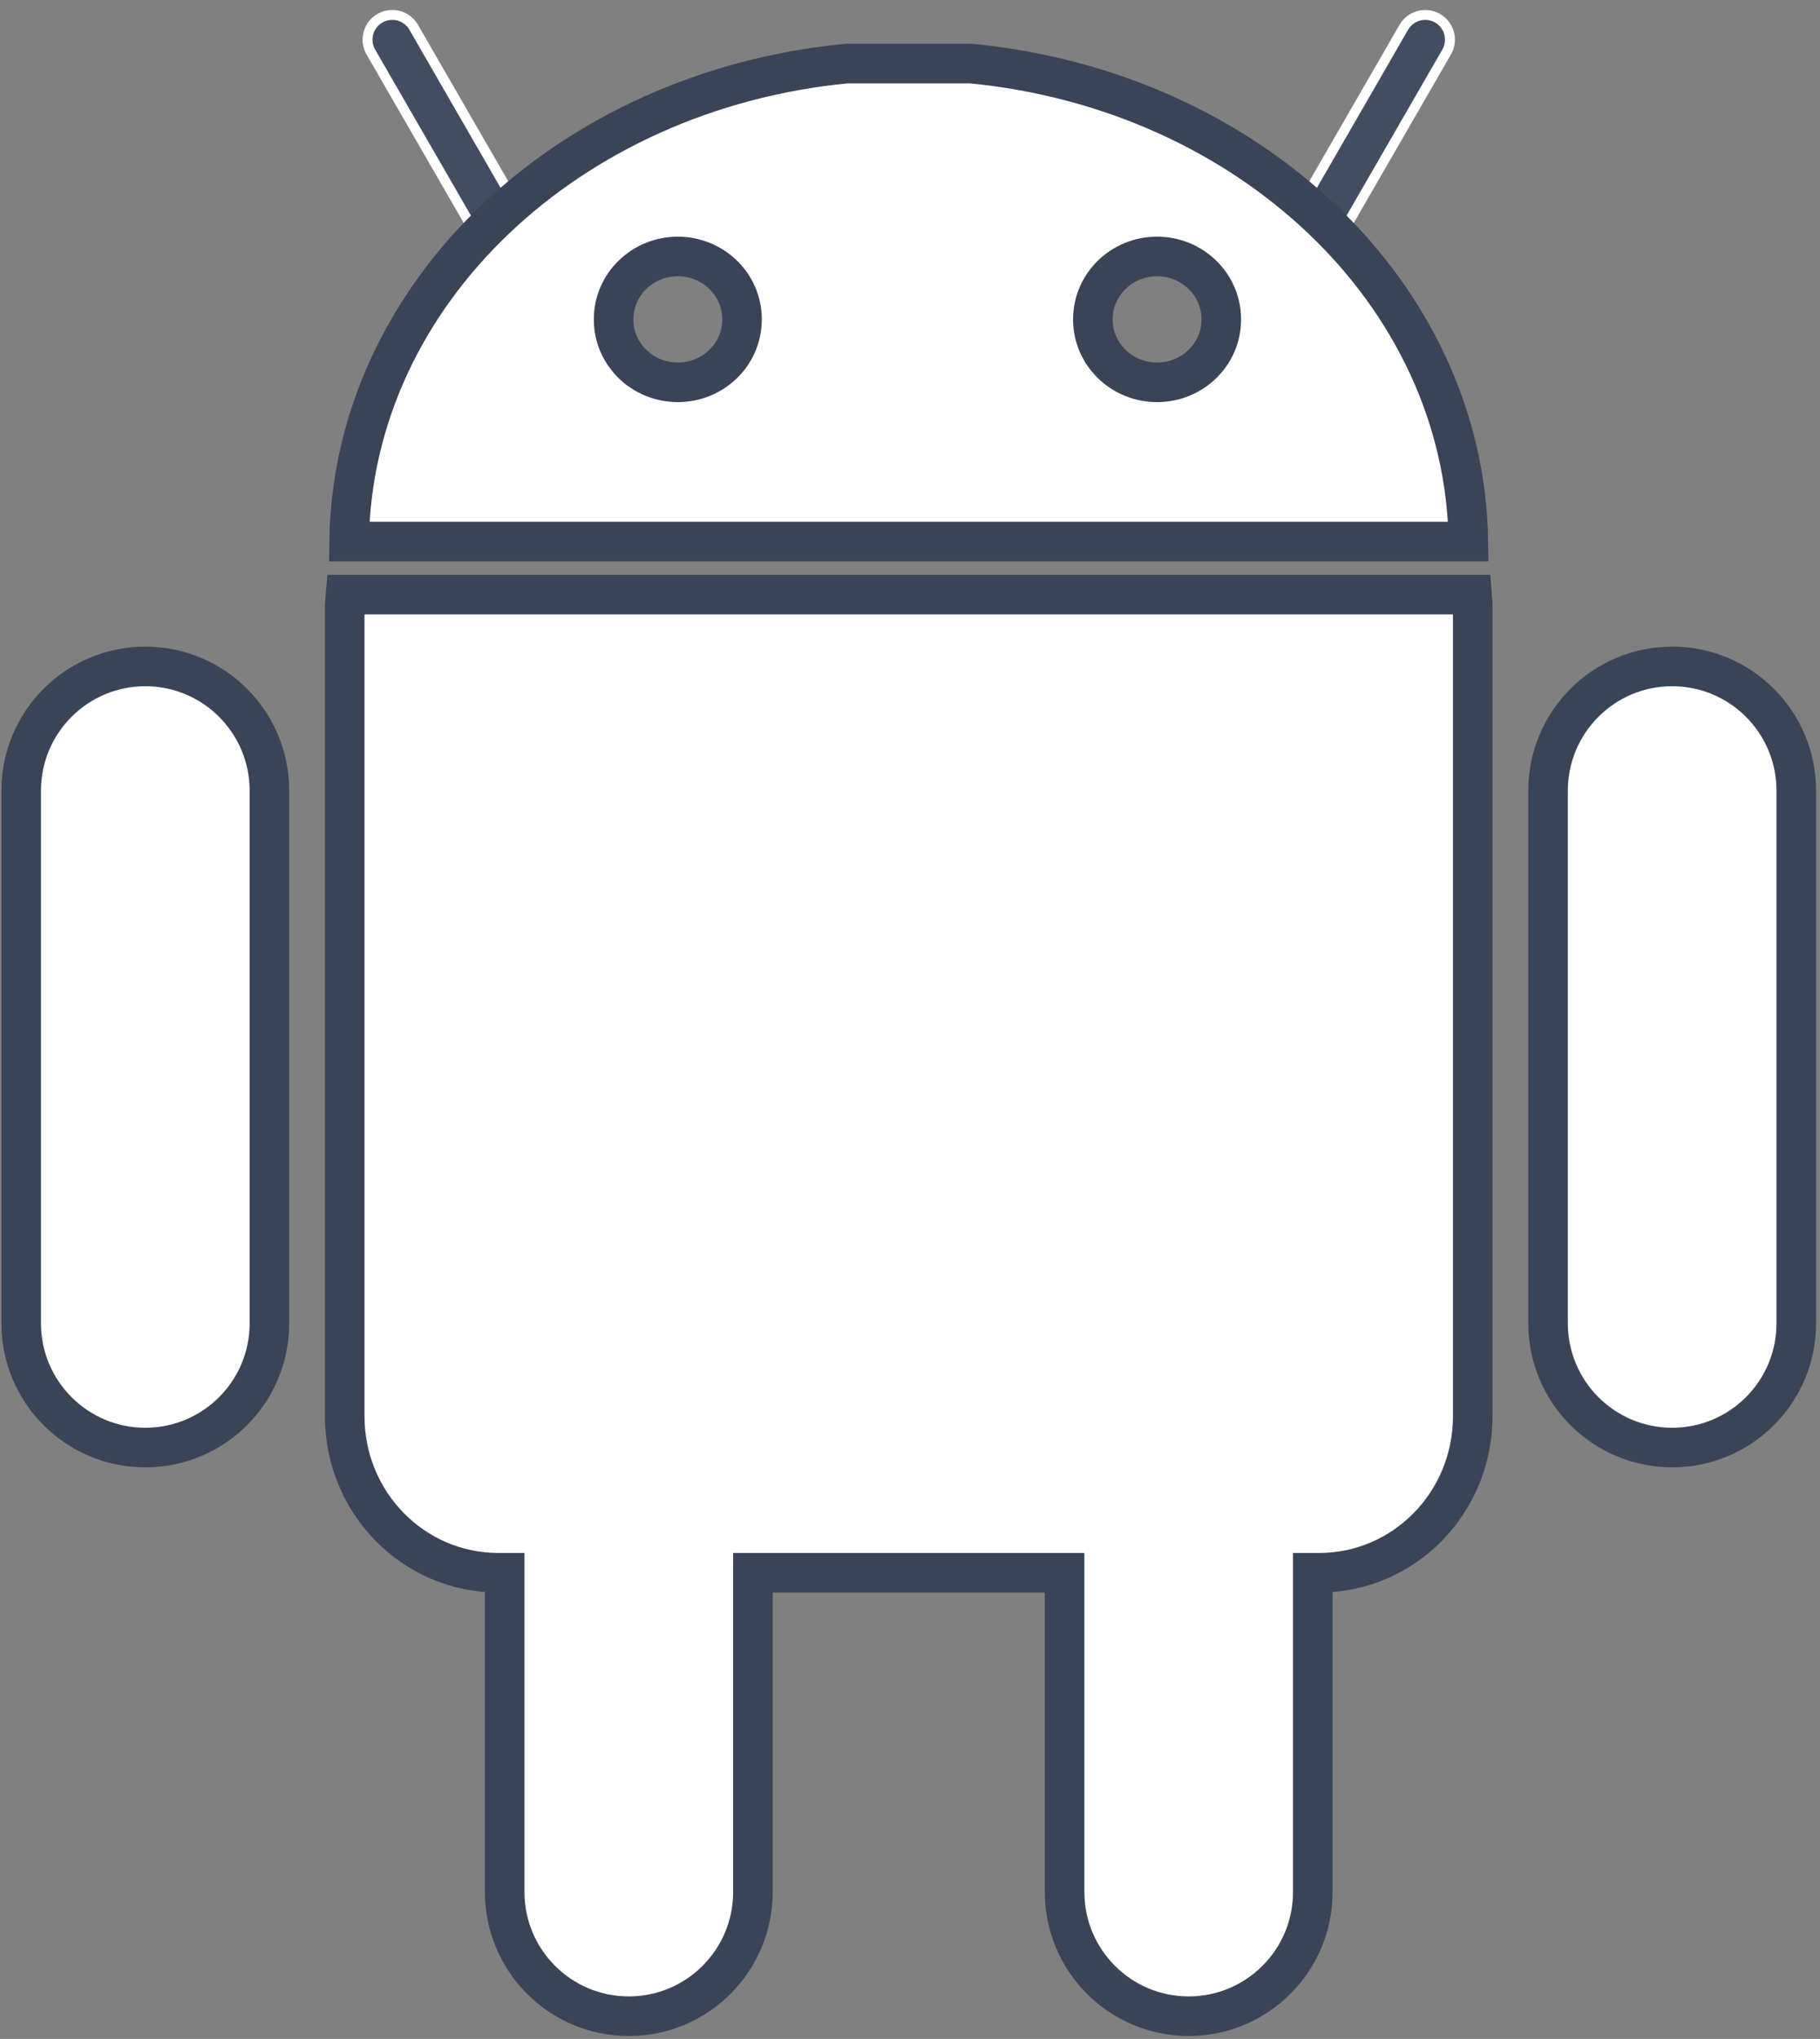 <?xml version="1.0" encoding="UTF-8"?>
<svg width="92px" height="103px" viewBox="0 0 92 103" version="1.1" xmlns="http://www.w3.org/2000/svg" xmlns:xlink="http://www.w3.org/1999/xlink">
    <rect x="0" y="0" width="92" height="103" fill="#808080" stroke="none"/>
    <!-- Generator: Sketch 46.2 (44496) - http://www.bohemiancoding.com/sketch -->
    <title>android</title>
    <desc>Created with Sketch.</desc>
    <defs>
        <path d="M18.829,0.004 L25.446,11.467 M71.044,0.004 L64.427,11.467" id="path-1"></path>
    </defs>
    <g id="Page-2" stroke="none" stroke-width="1" fill="none" fill-rule="evenodd">
        <g id="Desktop-Copy-15" transform="translate(-827, -246)">
            <g id="Group-10" transform="translate(122, 105)">
                <g id="platformCard-Copy-2" transform="translate(559, 143)">
                    <g id="logo" transform="translate(147, 0)">
                        <g id="android">
                            <g id="Shape" stroke-linecap="round" stroke-linejoin="round">
                                <use stroke="#FFFFFF" stroke-width="3" xlink:href="#path-1"></use>
                                <use stroke="#424E60" stroke-width="2" xlink:href="#path-1"></use>
                            </g>
                            <path d="M65.361,77.451 L65.667,77.451 C69.977,77.451 73.447,73.918 73.447,69.533 L73.447,28.759 C73.447,28.516 73.439,28.274 73.418,28.037 L16.464,28.037 C16.443,28.275 16.425,28.516 16.425,28.759 L16.425,69.533 C16.425,73.918 19.896,77.451 24.204,77.451 L24.512,77.451 L24.512,93.578 C24.512,97.043 27.321,99.852 30.785,99.852 C34.25,99.852 37.059,97.043 37.059,93.578 L37.059,77.451 L52.815,77.451 L52.815,93.578 C52.815,97.043 55.623,99.852 59.087,99.852 C62.552,99.852 65.361,97.043 65.361,93.578 L65.361,77.451 Z M6.346,31.666 C9.81,31.666 12.619,34.475 12.619,37.94 L12.619,64.852 C12.619,68.316 9.81,71.125 6.346,71.125 C2.881,71.125 0.072,68.316 0.072,64.852 L0.072,37.94 C0.072,34.475 2.881,31.666 6.346,31.666 Z M83.528,31.666 C86.992,31.666 89.801,34.475 89.801,37.94 L89.801,64.852 C89.801,68.316 86.992,71.125 83.528,71.125 C80.063,71.125 77.254,68.316 77.254,64.852 L77.254,37.94 C77.254,34.475 80.063,31.666 83.528,31.666 Z M16.647,25.359 C16.821,12.835 27.752,2.566 41.784,1.213 L48.088,1.213 C62.12,2.567 73.05,12.836 73.225,25.359 L16.647,25.359 Z M36.509,14.135 L36.509,14.118 C36.504,12.366 35.046,10.952 33.254,10.956 C31.462,10.961 30.013,12.384 30.018,14.135 L30.018,14.153 C30.023,15.904 31.48,17.319 33.272,17.314 C35.065,17.309 36.514,15.886 36.509,14.135 Z M60.735,14.135 L60.735,14.118 C60.73,12.366 59.273,10.952 57.481,10.956 C55.688,10.961 54.24,12.384 54.244,14.135 L54.244,14.153 C54.25,15.904 55.707,17.319 57.499,17.314 C59.292,17.309 60.741,15.886 60.735,14.135 Z" id="Combined-Shape" stroke="#394456" stroke-width="2" fill="#FFFFFF" fill-rule="nonzero"></path>
                        </g>
                    </g>
                </g>
            </g>
        </g>
    </g>
</svg>